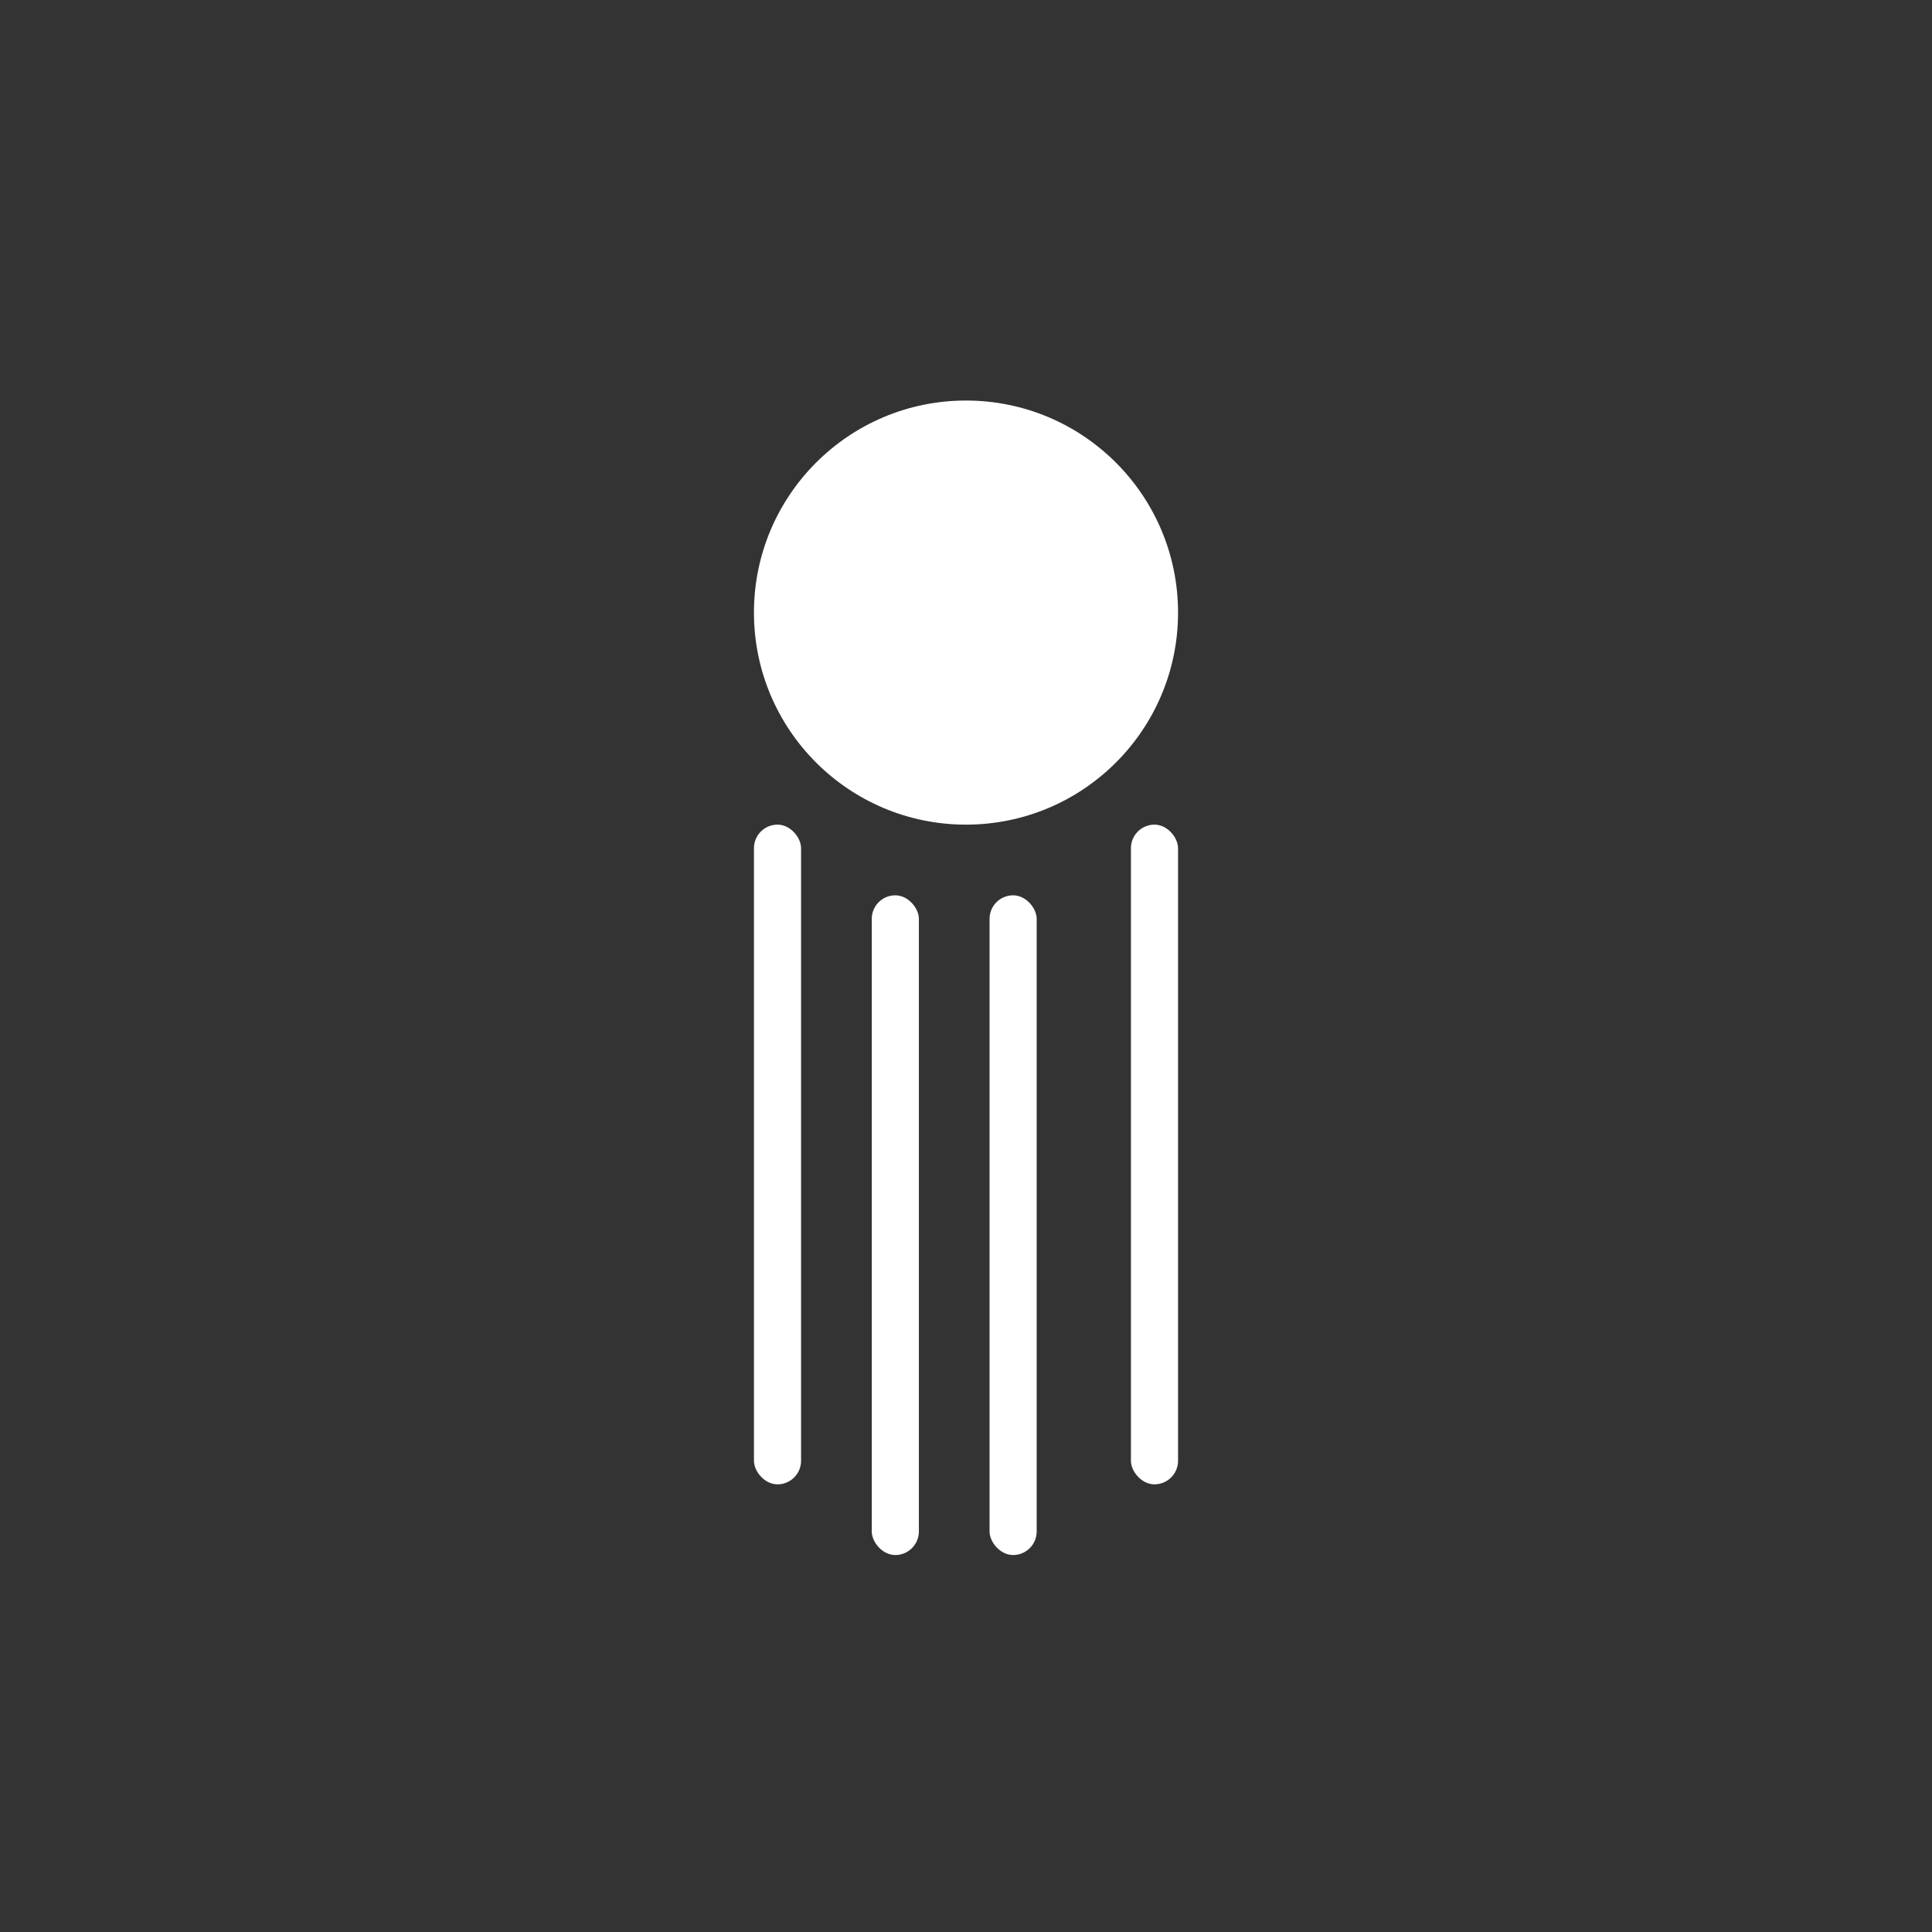 <svg width="82" height="82" viewBox="0 0 82 82" fill="none" xmlns="http://www.w3.org/2000/svg">
<rect x="0" y="0" width="82" height="82" fill="#333333" stroke="none"/>
<circle r="9" transform="matrix(-1 0 0 1 41 26)" fill="white"/>
<rect x="32" y="35" width="2" height="28" rx="1" fill="white"/>
<rect x="48" y="35" width="2" height="28" rx="1" fill="white"/>
<rect x="37" y="38" width="2" height="28" rx="1" fill="white"/>
<rect x="42" y="38" width="2" height="28" rx="1" fill="white"/>
</svg>

